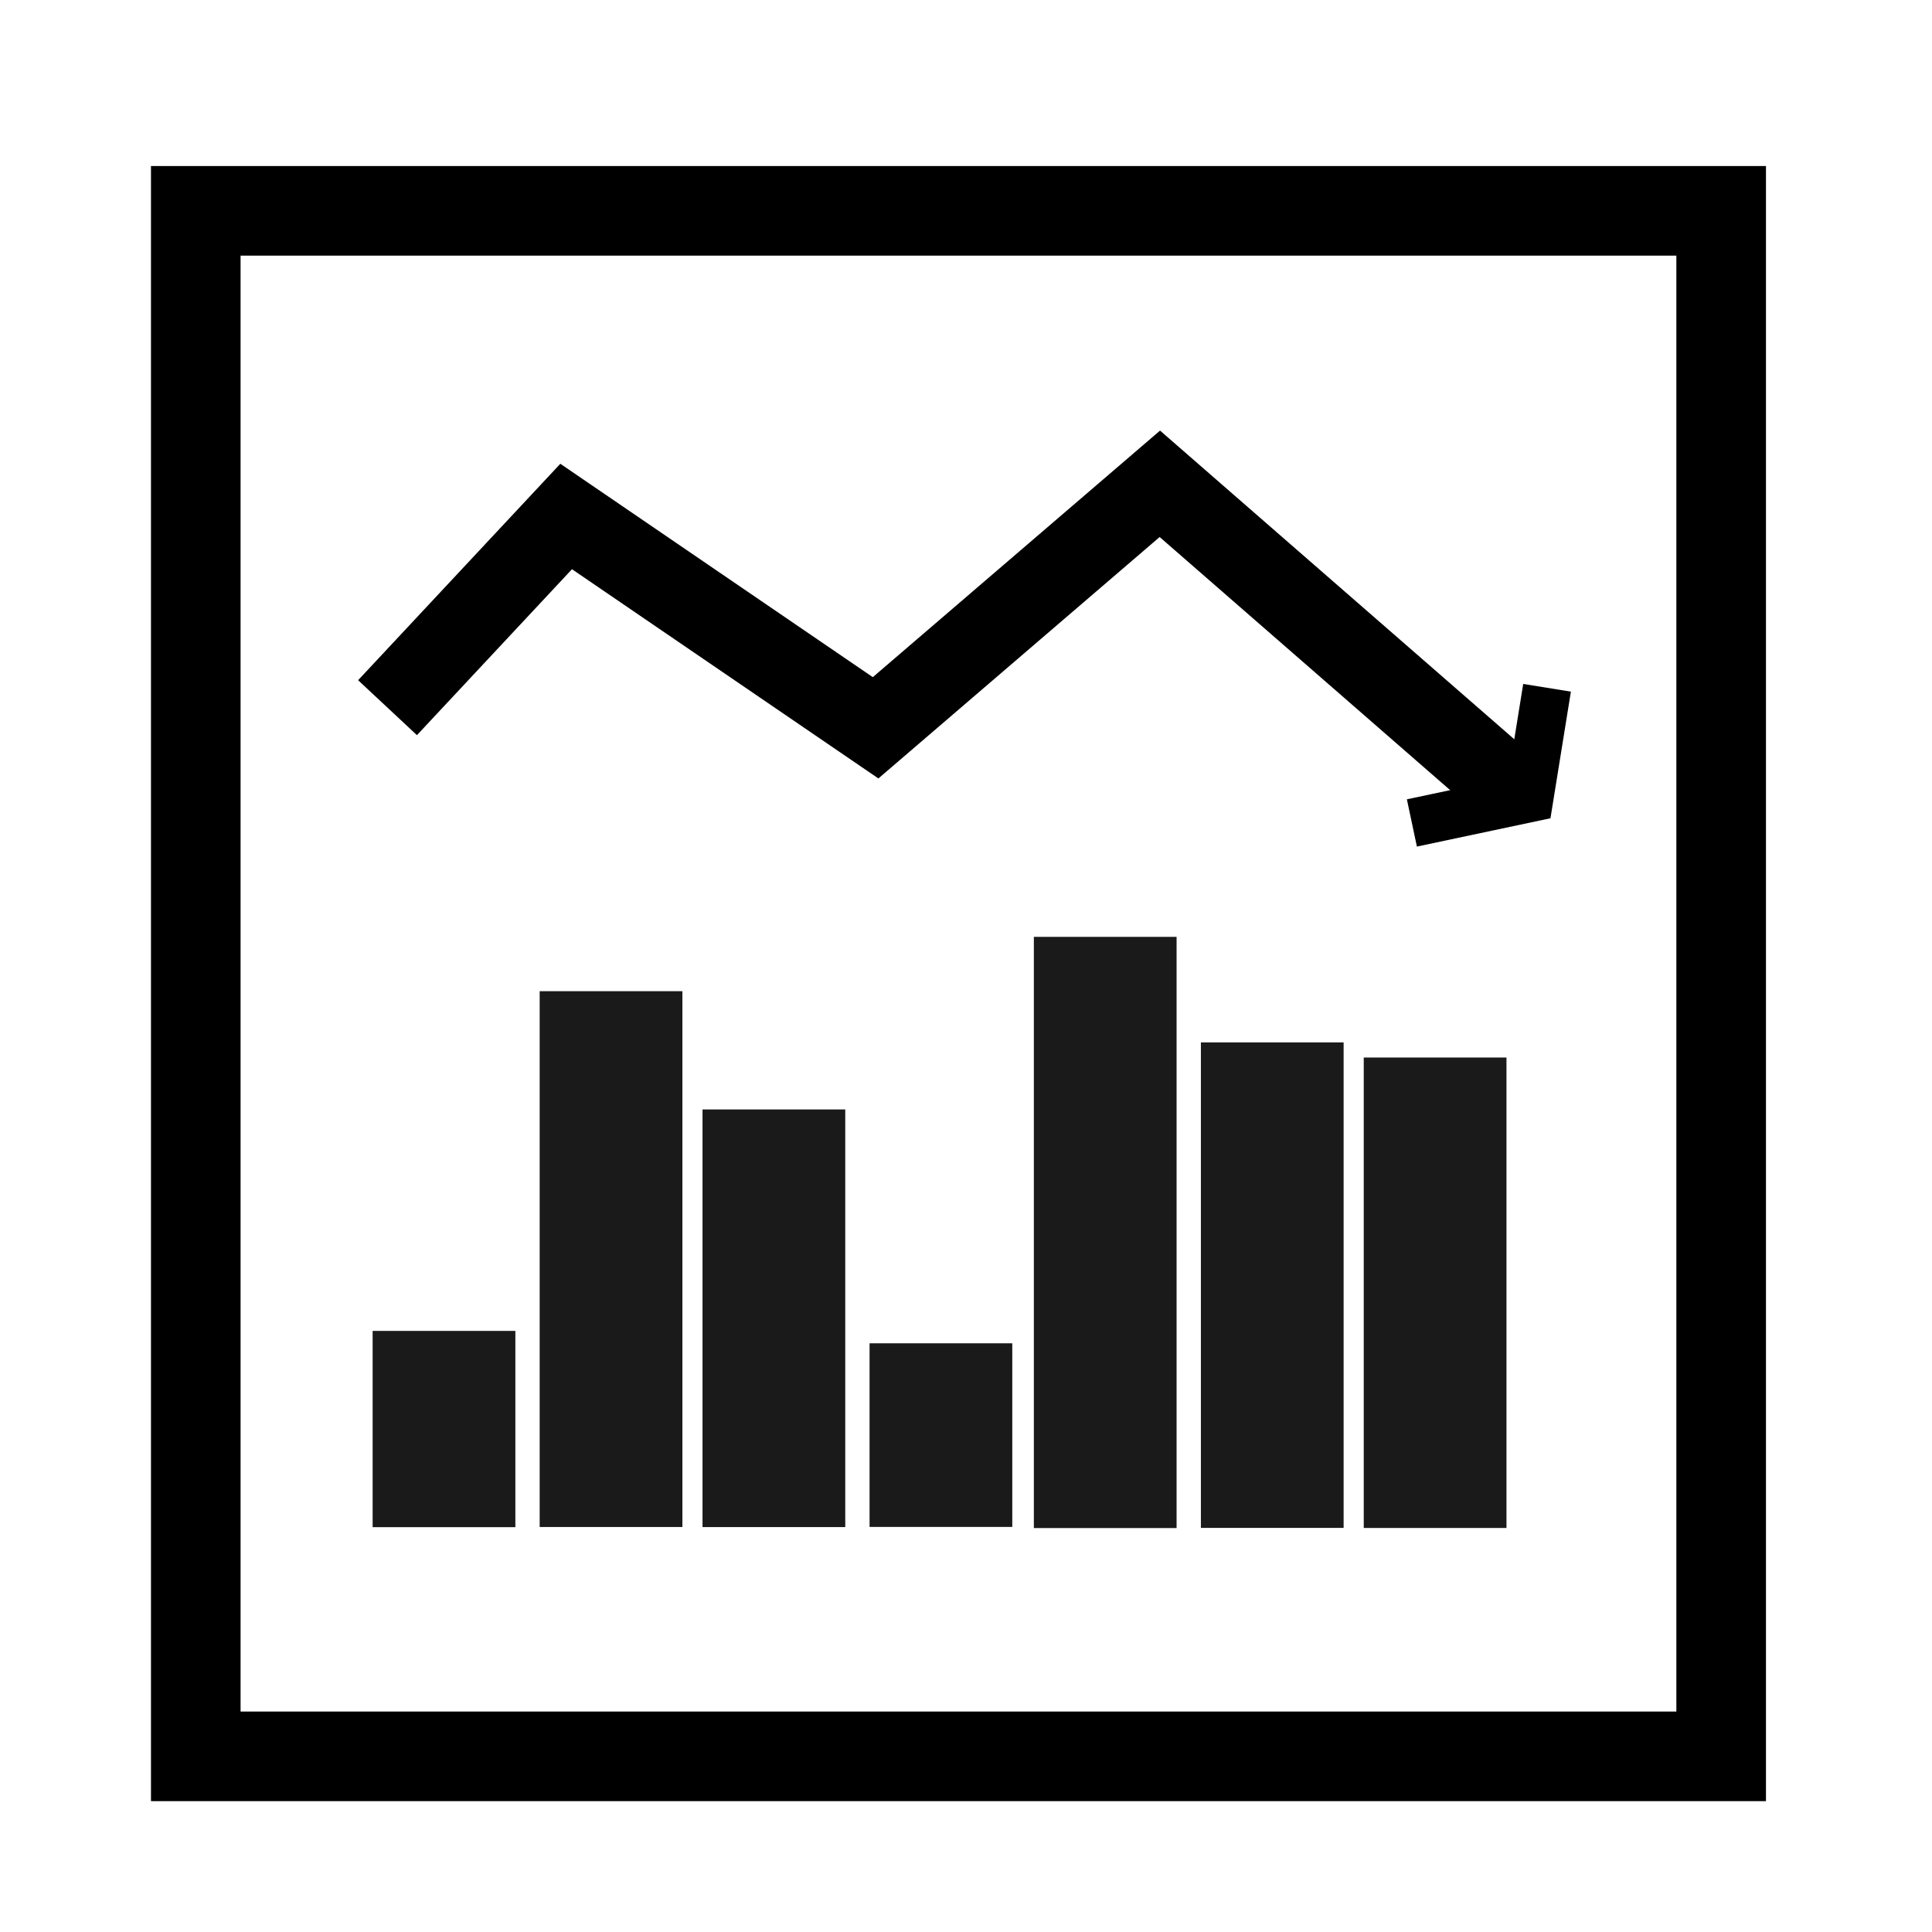 <?xml version="1.0" encoding="UTF-8" standalone="no"?>
<svg
   xmlns:osb="http://www.openswatchbook.org/uri/2009/osb"
   xmlns:dc="http://purl.org/dc/elements/1.1/"
   xmlns:cc="http://creativecommons.org/ns#"
   xmlns:rdf="http://www.w3.org/1999/02/22-rdf-syntax-ns#"
   xmlns:svg="http://www.w3.org/2000/svg"
   xmlns="http://www.w3.org/2000/svg"
   xmlns:sodipodi="http://sodipodi.sourceforge.net/DTD/sodipodi-0.dtd"
   xmlns:inkscape="http://www.inkscape.org/namespaces/inkscape"
   fill="#000000"
   height="24"
   viewBox="0 0 24 24"
   width="24"
   id="svg2"
   version="1.1"
   inkscape:version="0.91 r13725"
   sodipodi:docname="d-procon1_24px.svg">
  <defs
     id="defs10">
    <linearGradient
       id="linearGradient8184"
       osb:paint="solid">
      <stop
         style="stop-color:#000000;stop-opacity:1;"
         offset="0"
         id="stop8186" />
    </linearGradient>
  </defs>
  <sodipodi:namedview
     pagecolor="#ffffff"
     bordercolor="#666666"
     borderopacity="1"
     objecttolerance="10"
     gridtolerance="10"
     guidetolerance="10"
     inkscape:pageopacity="0"
     inkscape:pageshadow="2"
     inkscape:window-width="1920"
     inkscape:window-height="1015"
     id="namedview8"
     showgrid="false"
     inkscape:zoom="11.313709"
     inkscape:cx="14.129673"
     inkscape:cy="13.054927"
     inkscape:window-x="0"
     inkscape:window-y="0"
     inkscape:window-maximized="1"
     inkscape:current-layer="layer1" />
  <path
     d="M0 0h24v24H0z"
     fill="none"
     id="path6" />
  <g
     inkscape:groupmode="layer"
     id="layer1"
     inkscape:label="hintergrund">
    <path
       style="fill:none;fill-rule:evenodd;stroke:#000000;stroke-width:0.724;stroke-linecap:butt;stroke-linejoin:miter;stroke-miterlimit:4;stroke-dasharray:none;stroke-opacity:1"
       d="m 2.788,12.337 -0.868,0.075"
       id="path9469"
       inkscape:connector-curvature="0" />
    <rect
       style="fill:#585858;fill-opacity:0;stroke:#000000;stroke-width:1.113;stroke-miterlimit:4;stroke-dasharray:none;stroke-dashoffset:0;stroke-opacity:1"
       id="rect9287"
       width="18.949"
       height="19.199"
       x="2.432"
       y="2.619" />
    <rect
       style="fill:#1a1a1a;fill-opacity:1;stroke:none;stroke-width:1.113;stroke-miterlimit:4;stroke-dasharray:none;stroke-dashoffset:0;stroke-opacity:1"
       id="rect4157"
       width="1.773"
       height="2.438"
       x="4.629"
       y="16.533" />
    <path
       style="fill:none;fill-rule:evenodd;stroke:#000000;stroke-width:0.6;stroke-linecap:butt;stroke-linejoin:miter;stroke-miterlimit:4;stroke-dasharray:none;stroke-opacity:1"
       d="m 17.539,10.223 1.458,-0.309 0.221,-1.37 0,0"
       id="path4259"
       inkscape:connector-curvature="0" />
    <rect
       style="fill:#1a1a1a;fill-opacity:1;stroke:none;stroke-width:1.113;stroke-miterlimit:4;stroke-dasharray:none;stroke-dashoffset:0;stroke-opacity:1"
       id="rect4157-0"
       width="1.773"
       height="6.656"
       x="6.704"
       y="12.313" />
    <rect
       style="fill:#1a1a1a;fill-opacity:1;stroke:none;stroke-width:1.113;stroke-miterlimit:4;stroke-dasharray:none;stroke-dashoffset:0;stroke-opacity:1"
       id="rect4157-9"
       width="1.773"
       height="5.188"
       x="8.727"
       y="13.782" />
    <rect
       style="fill:#1a1a1a;fill-opacity:1;stroke:none;stroke-width:1.113;stroke-miterlimit:4;stroke-dasharray:none;stroke-dashoffset:0;stroke-opacity:1"
       id="rect4157-0-3"
       width="1.773"
       height="2.281"
       x="10.802"
       y="16.687" />
    <rect
       style="fill:#1a1a1a;fill-opacity:1;stroke:none;stroke-width:1.113;stroke-miterlimit:4;stroke-dasharray:none;stroke-dashoffset:0;stroke-opacity:1"
       id="rect4157-6"
       width="1.773"
       height="7.344"
       x="12.843"
       y="11.638" />
    <rect
       style="fill:#1a1a1a;fill-opacity:1;stroke:none;stroke-width:1.113;stroke-miterlimit:4;stroke-dasharray:none;stroke-dashoffset:0;stroke-opacity:1"
       id="rect4157-0-0"
       width="1.773"
       height="6.031"
       x="14.918"
       y="12.949" />
    <rect
       style="fill:#1a1a1a;fill-opacity:1;stroke:none;stroke-width:1.113;stroke-miterlimit:4;stroke-dasharray:none;stroke-dashoffset:0;stroke-opacity:1"
       id="rect4157-9-6"
       width="1.773"
       height="5.844"
       x="16.941"
       y="13.137" />
    <path
       style="fill:none;fill-rule:evenodd;stroke:#000000;stroke-width:1px;stroke-linecap:butt;stroke-linejoin:miter;stroke-opacity:1"
       d="m 4.814,8.791 2.219,-2.375 3.844,2.625 3.531,-3.031 4.375,3.812"
       id="path4322"
       inkscape:connector-curvature="0" />
  </g>
</svg>
